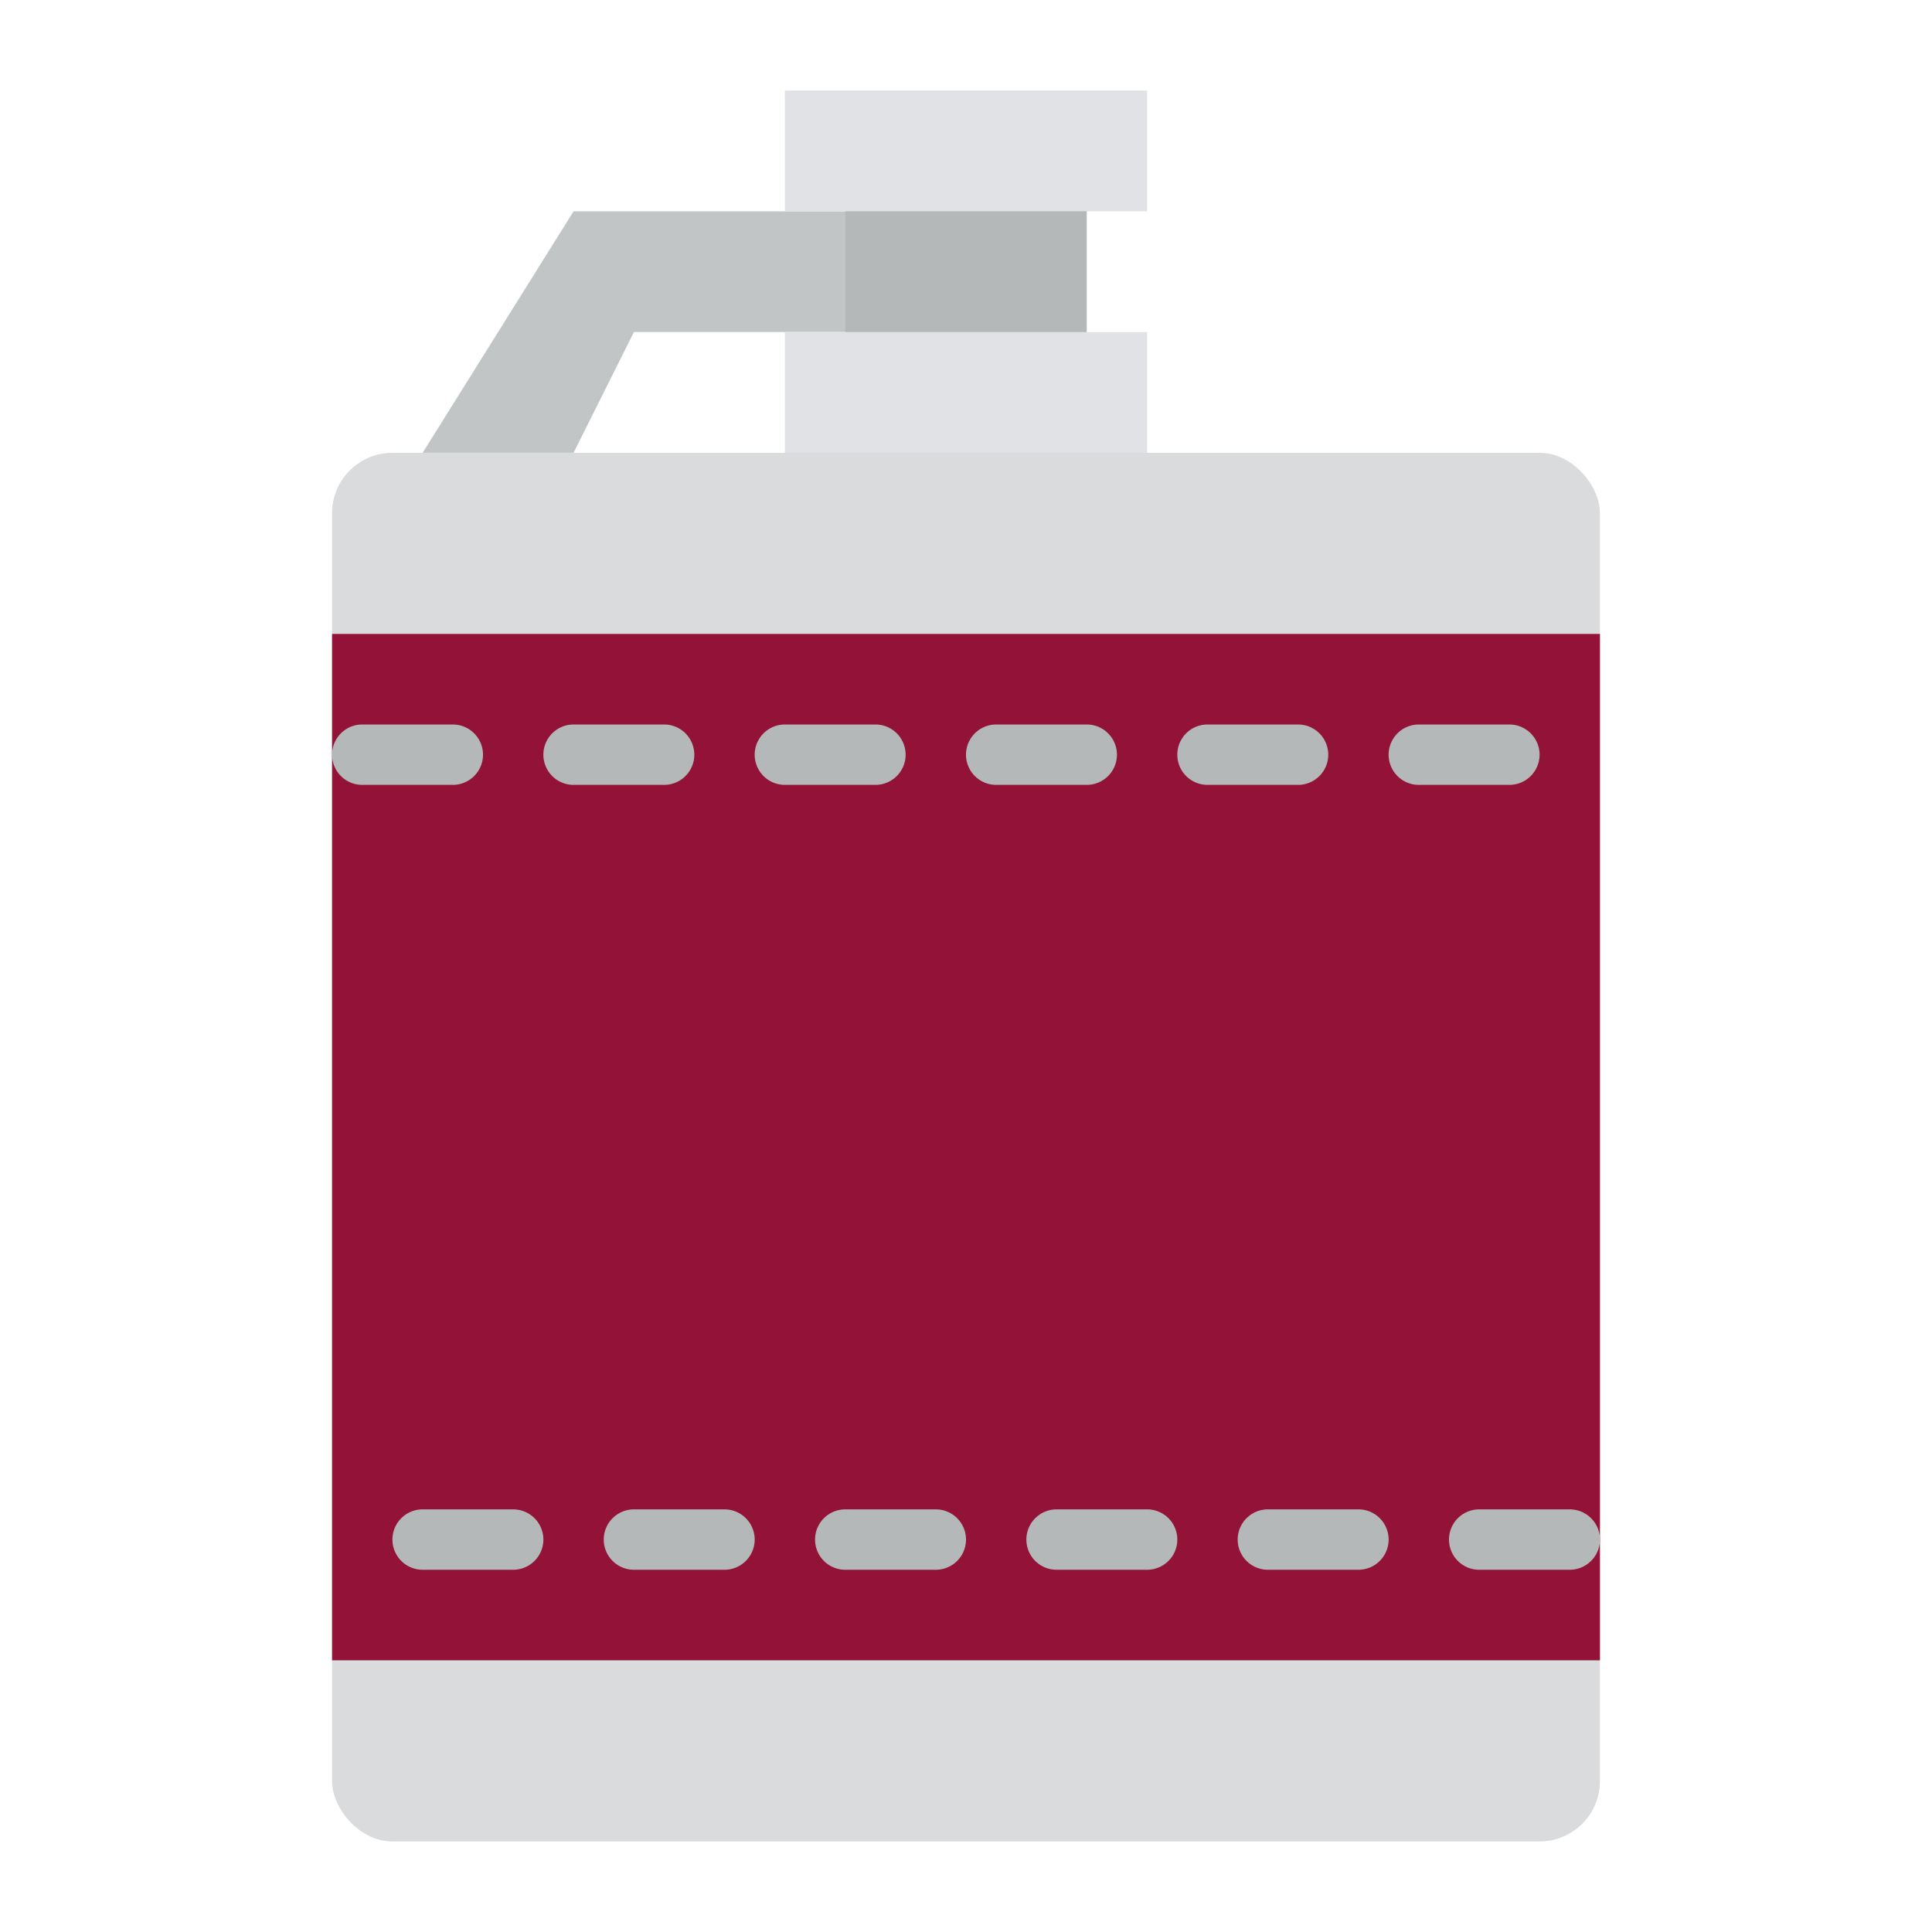 <svg id="Flat" xmlns="http://www.w3.org/2000/svg" viewBox="0 0 512 512"><polygon points="112 120 152 56 256 56 256 88 168 88 152 120 112 120" style="fill:#c2c5c6"/><rect x="224" y="48" width="64" height="48" style="fill:#b5b8b9"/><rect x="208" y="88" width="96" height="48" style="fill:#e0e2e5"/><rect x="88" y="120" width="336" height="368" rx="16" style="fill:#d9dbdd"/><rect x="88" y="168" width="336" height="272" style="fill:#931237"/><path d="M120,208H96a8,8,0,0,1,0-16h24a8,8,0,0,1,0,16Z" style="fill:#b5b8b9"/><path d="M176,208H152a8,8,0,0,1,0-16h24a8,8,0,0,1,0,16Z" style="fill:#b5b8b9"/><path d="M232,208H208a8,8,0,0,1,0-16h24a8,8,0,0,1,0,16Z" style="fill:#b5b8b9"/><path d="M288,208H264a8,8,0,0,1,0-16h24a8,8,0,0,1,0,16Z" style="fill:#b5b8b9"/><path d="M344,208H320a8,8,0,0,1,0-16h24a8,8,0,0,1,0,16Z" style="fill:#b5b8b9"/><path d="M400,208H376a8,8,0,0,1,0-16h24a8,8,0,0,1,0,16Z" style="fill:#b5b8b9"/><path d="M136,416H112a8,8,0,0,1,0-16h24a8,8,0,0,1,0,16Z" style="fill:#b5b8b9"/><path d="M192,416H168a8,8,0,0,1,0-16h24a8,8,0,0,1,0,16Z" style="fill:#b5b8b9"/><path d="M248,416H224a8,8,0,0,1,0-16h24a8,8,0,0,1,0,16Z" style="fill:#b5b8b9"/><path d="M304,416H280a8,8,0,0,1,0-16h24a8,8,0,0,1,0,16Z" style="fill:#b5b8b9"/><path d="M360,416H336a8,8,0,0,1,0-16h24a8,8,0,0,1,0,16Z" style="fill:#b5b8b9"/><path d="M416,416H392a8,8,0,0,1,0-16h24a8,8,0,0,1,0,16Z" style="fill:#b5b8b9"/><rect x="208" y="24" width="96" height="32" style="fill:#e0e2e5"/></svg>